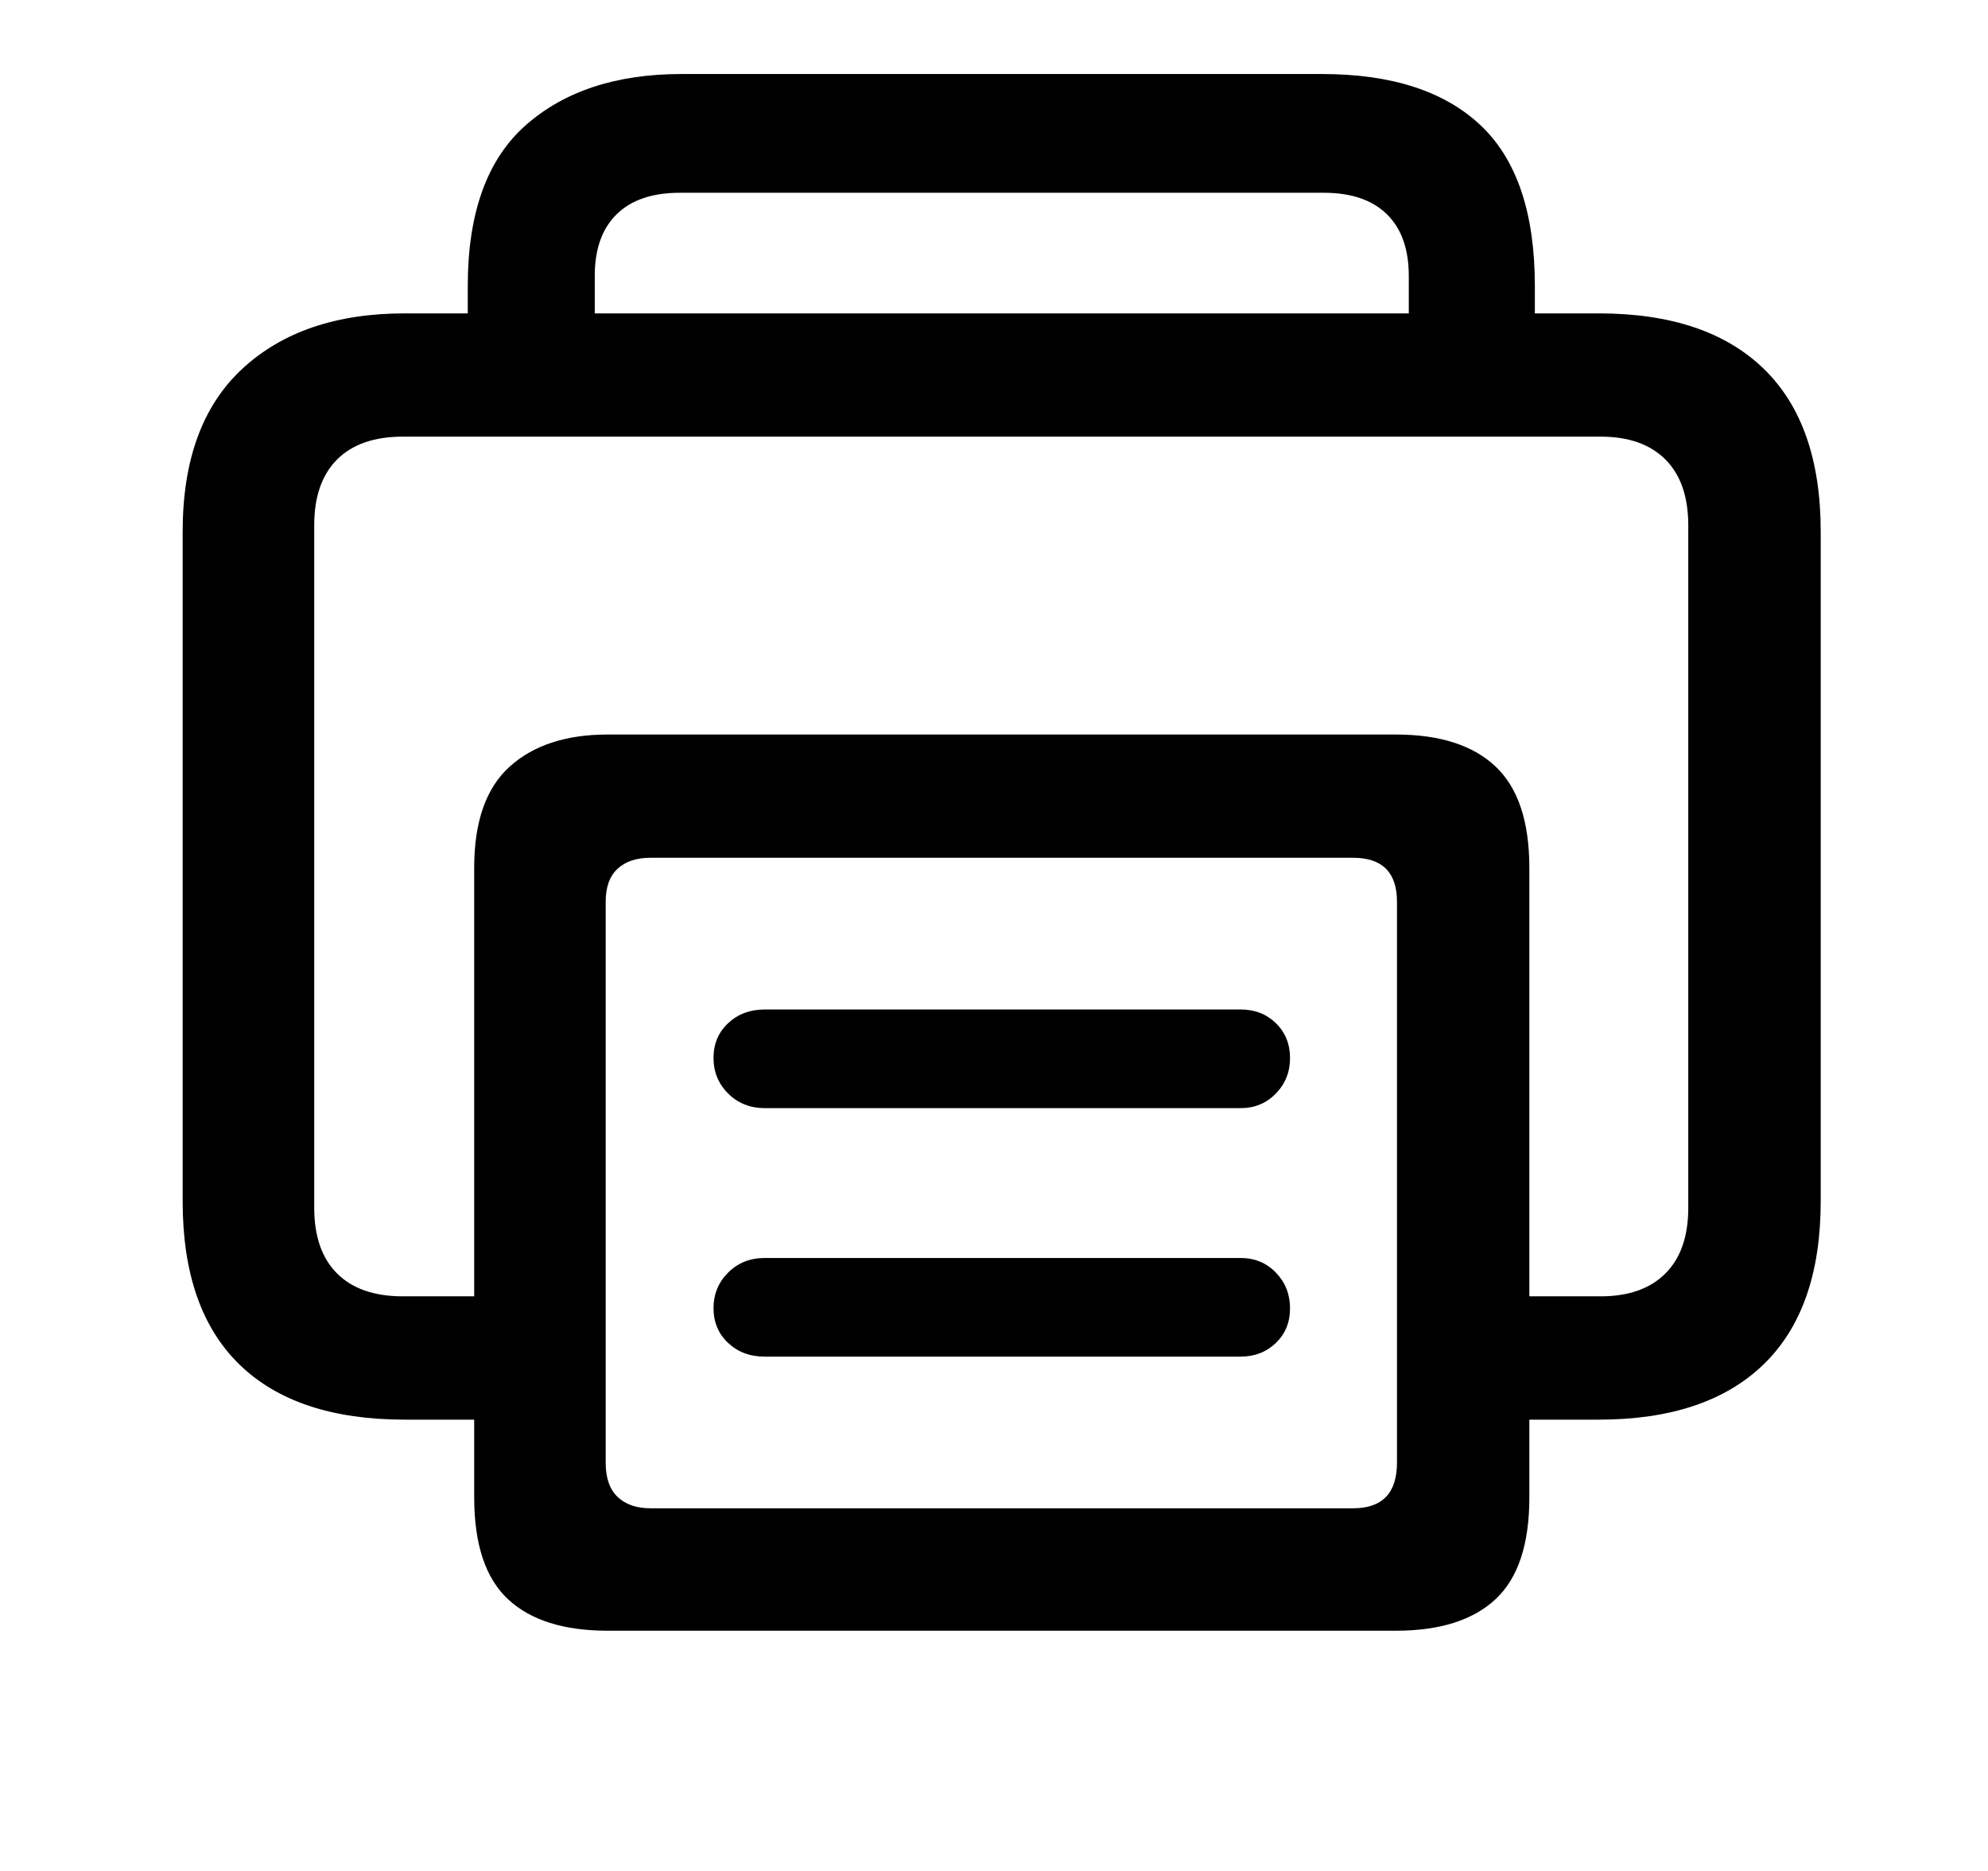 <svg height="32" viewBox="0 0 34 32" width="34" xmlns="http://www.w3.org/2000/svg"><path d="m6.922 24.281h2.484v-2.109h-2.516q-.734 0-1.125-.391t-.391-1.125v-11.672q0-.734.391-1.125t1.125-.391h20.484q.719 0 1.109.391t.391 1.125v11.672q0 .734-.391 1.125t-1.109.391h-2.313v2.109h2.281q1.844 0 2.82-.945t.977-2.789v-11.453q0-1.844-.977-2.789t-2.82-.945h-20.422q-1.75 0-2.773.945t-1.023 2.789v11.453q0 1.844.969 2.789t2.828.945zm6.156-1.078h8.141q.359 0 .602-.234t.242-.594-.242-.609-.602-.25h-8.141q-.375 0-.625.25t-.25.609.25.594.625.234zm-2.687 4.688h13.484q1.125 0 1.703-.539t.578-1.742v-10.766q0-1.188-.578-1.734t-1.703-.547h-13.484q-1.063 0-1.672.547t-.609 1.734v10.766q0 1.203.578 1.742t1.703.539zm.734-2.094q-.359 0-.563-.195t-.203-.586v-9.594q0-.375.203-.563t.563-.188h12.016q.375 0 .563.188t.188.563v9.594q0 .391-.188.586t-.563.195zm1.953-6.844h8.141q.359 0 .602-.25t.242-.609-.242-.594-.602-.234h-8.141q-.375 0-.625.234t-.25.594.25.609.625.25zm-5.078-12.328h2.172v-1.906q0-.688.375-1.055t1.078-.367h11.016q.703 0 1.078.367t.375 1.055v1.875h2.156v-1.703q0-1.875-.93-2.75t-2.711-.875h-10.953q-1.672 0-2.664.875t-.992 2.75z"/></svg>